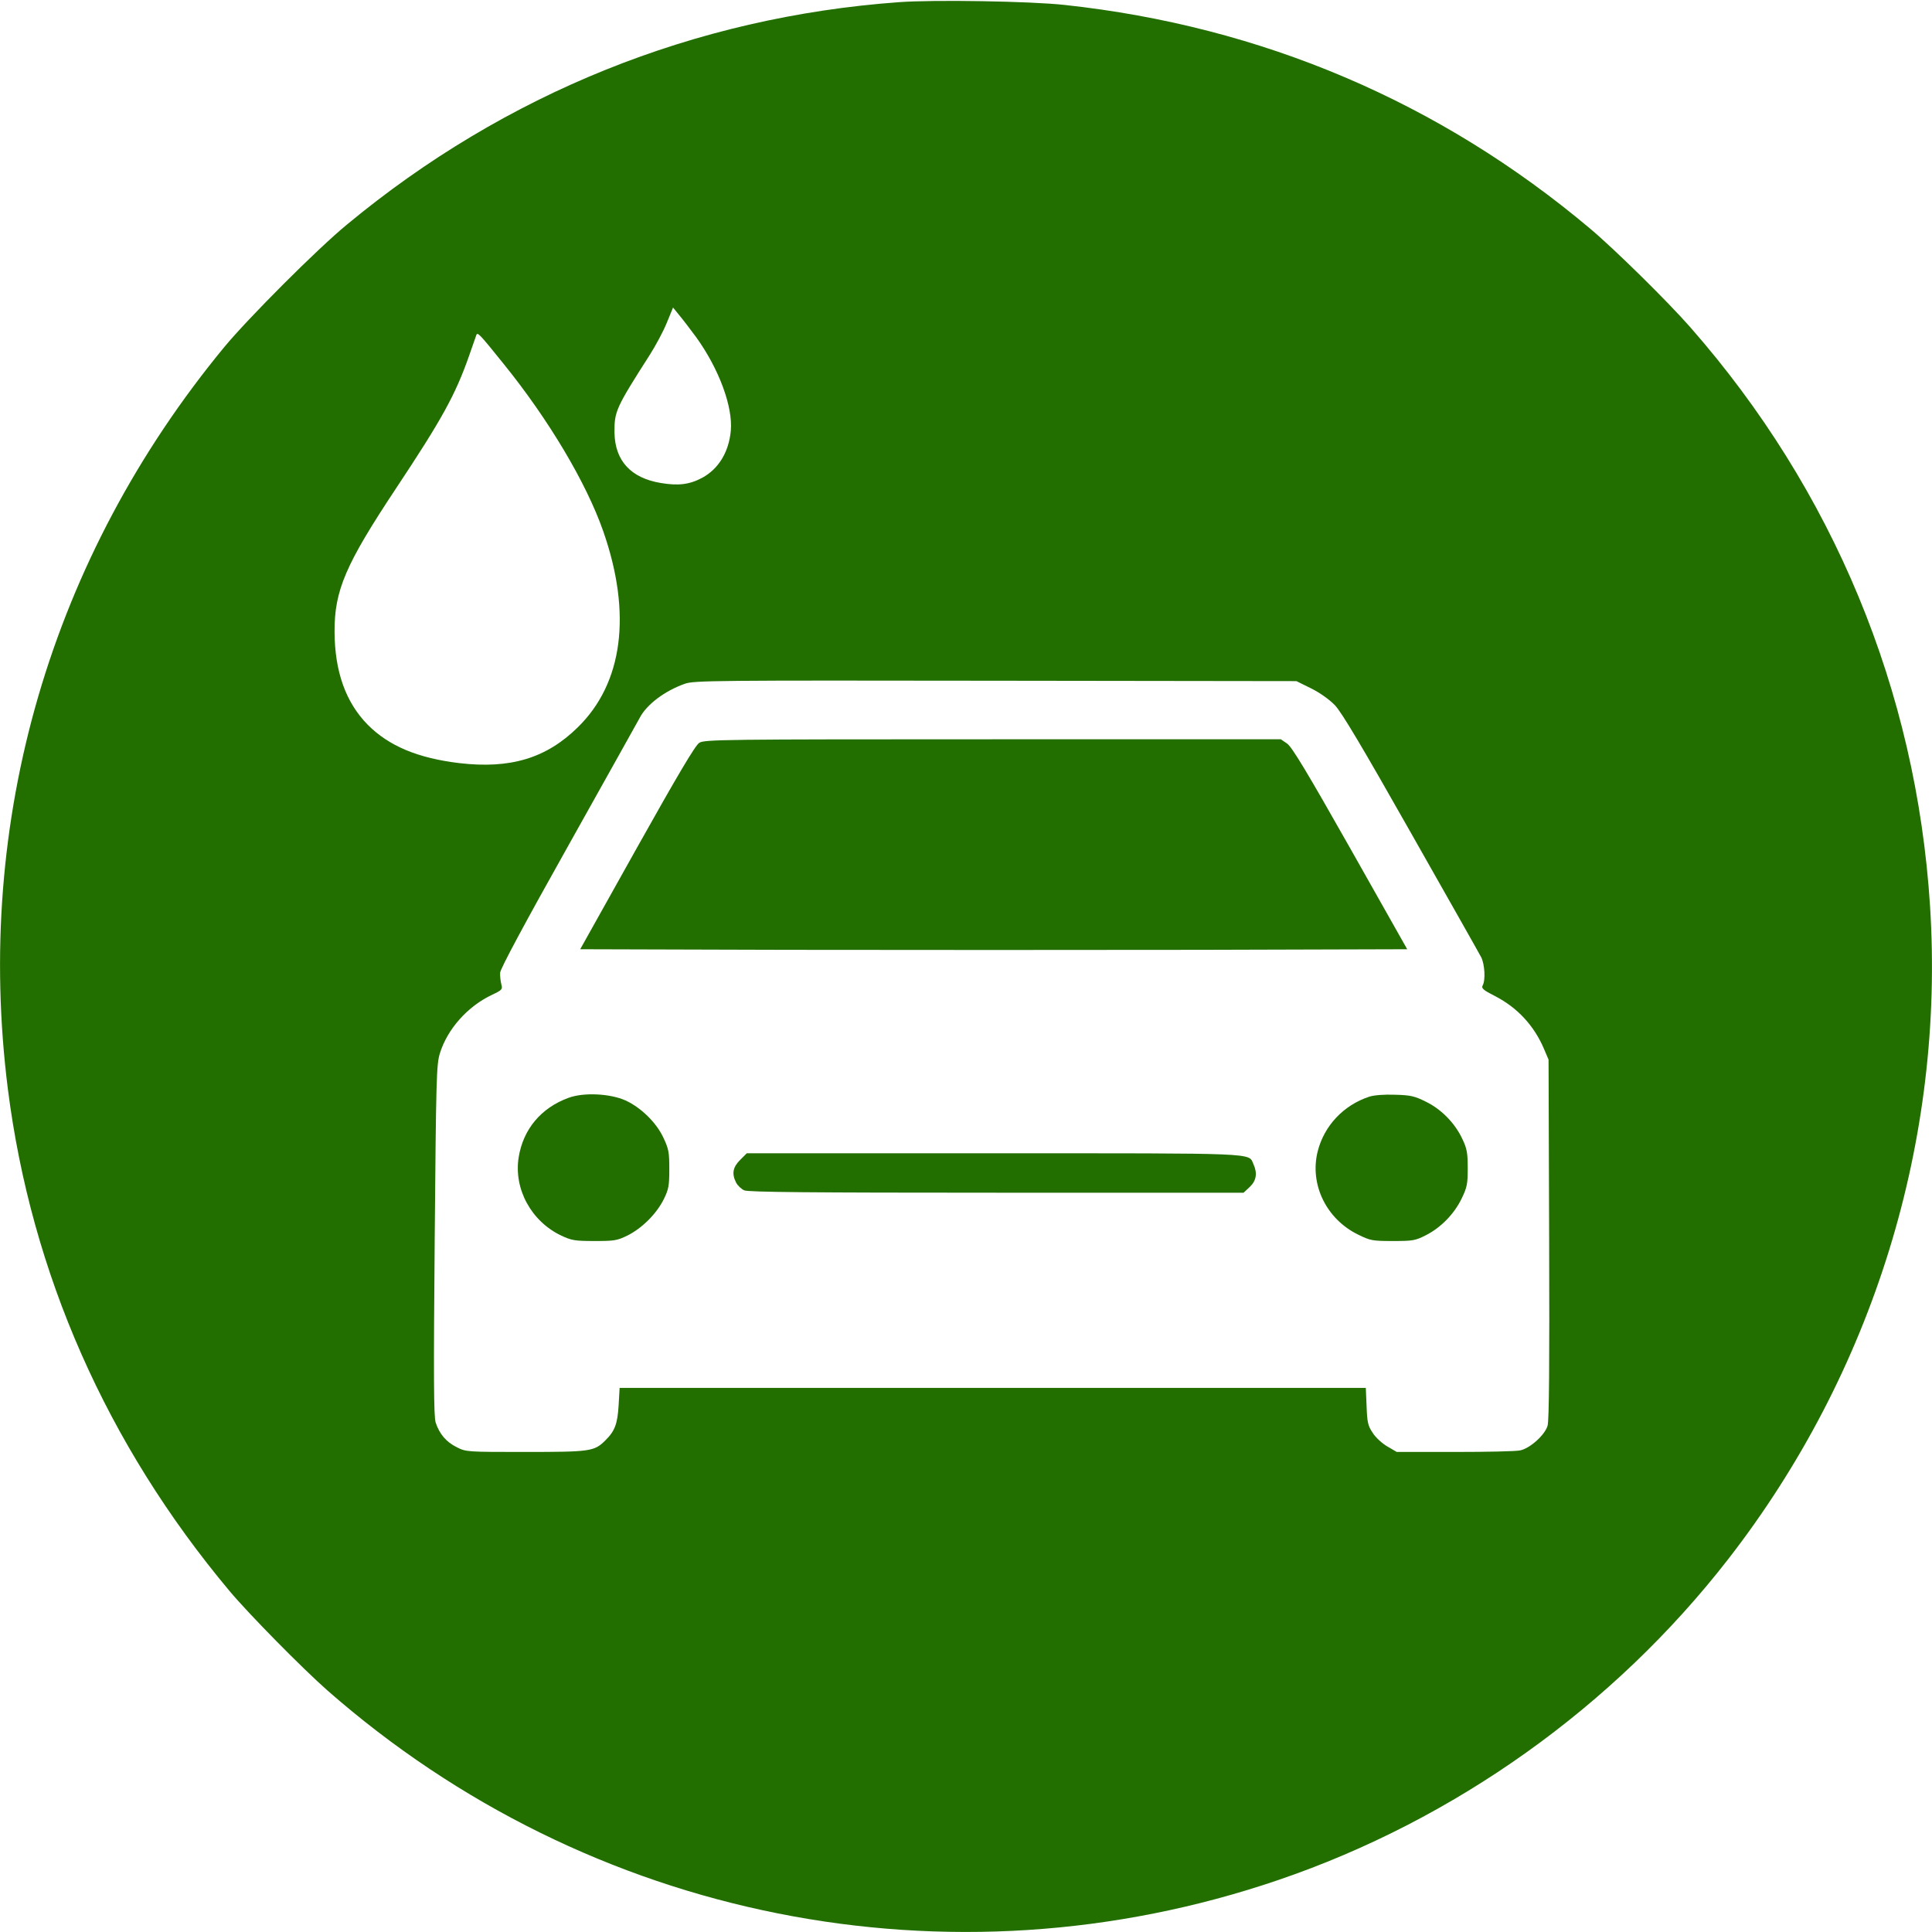 <?xml version="1.0" encoding="utf-8"?>
<!-- Generator: Adobe Illustrator 24.1.2, SVG Export Plug-In . SVG Version: 6.00 Build 0)  -->
<svg version="1.1" id="Calque_1" xmlns="http://www.w3.org/2000/svg" xmlns:xlink="http://www.w3.org/1999/xlink" x="0px" y="0px"
	 viewBox="0 0 980 980" style="enable-background:new 0 0 980 980;" xml:space="preserve">
<style type="text/css">
	.st0{fill:#226F00;}
</style>
<g transform="translate(0,980) scale(0.1,-0.1)">
	<path class="st0" d="M4560,9789c-1035-75-1998-463-2800-1128c-150-123-501-475-622-621C257,6972-132,5637,40,4275
		c119-934,501-1801,1124-2545c98-117,370-393,496-504C2988,60,4818-305,6485,264c895,305,1700,879,2281,1627
		c735,946,1100,2126,1024,3314c-70,1094-491,2109-1216,2935c-112,128-386,398-509,501c-763,642-1665,1026-2665,1134
		C5226,9794,4736,9802,4560,9789z M3531,8090c116-161,187-353,176-475c-10-108-62-193-144-238c-65-35-122-42-211-27
		c-152,25-233,113-235,256c-1,107,7,125,179,394c30,47,69,120,86,162l32,78l30-37C3461,8183,3500,8132,3531,8090z M2554,7955
		c229-283,420-604,506-850c146-418,100-771-130-995c-159-156-341-211-599-181c-211,25-359,87-466,195c-111,113-167,269-168,471
		c-1,210,56,342,310,725c235,354,303,477,373,677c17,48,33,95,36,103C2422,8117,2431,8108,2554,7955z M6651,6308c44-22,92-56,120-85
		c34-35,138-210,386-648c187-330,348-614,357-632c17-35,22-114,7-141c-8-15,2-24,63-55c113-58,198-150,248-268l23-54l3-910
		c2-627,0-921-8-947c-13-46-89-115-139-125c-20-5-169-8-331-8h-295l-48,28c-26,15-60,46-74,69c-24,35-28,53-31,134l-4,94H5035H3143
		l-5-88c-6-96-19-131-69-180c-55-54-75-57-404-57c-295,0-301,0-348,24c-53,26-88,67-107,125c-10,30-11,232-5,925c7,828,9,890,26,947
		c38,124,141,240,267,299c49,23,52,27,45,52c-4,16-7,42-6,59c1,20,121,244,346,645c189,338,352,629,361,646c35,69,128,139,231,175
		c47,16,148,17,1576,15l1525-2L6651,6308z"/>
	<path class="st0" d="M3547,6032c-20-12-107-159-316-532l-288-515l1048-3c577-1,1521-1,2098,0l1049,3l-288,510
		c-220,389-296,515-321,533l-32,22H5036C3664,6050,3573,6049,3547,6032z"/>
	<path class="st0" d="M2883,4231c-139-51-229-159-252-301c-26-161,64-326,217-398c51-24,69-27,167-27c101,0,115,2,168,28
		c74,37,147,110,184,184c25,51,28,69,28,153s-3,102-29,157c-35,77-113,154-193,191C3095,4253,2960,4260,2883,4231z"/>
	<path class="st0" d="M6945,4237c-130-43-228-147-261-277c-42-167,43-343,204-422c63-31,73-33,177-33c101,0,114,2,167,29
		c77,39,144,108,182,186c28,58,31,75,31,155c0,76-4,99-27,147c-37,80-107,152-186,190c-56,28-77,33-156,35
		C7020,4249,6970,4245,6945,4237z"/>
	<path class="st0" d="M3754,3916c-37-37-43-70-20-115c8-15,26-32,41-39c20-9,329-12,1279-12h1254l31,29c34,32,40,70,19,116
		c-26,58,42,55-1319,55H3788L3754,3916z"/>
</g>
</svg>
